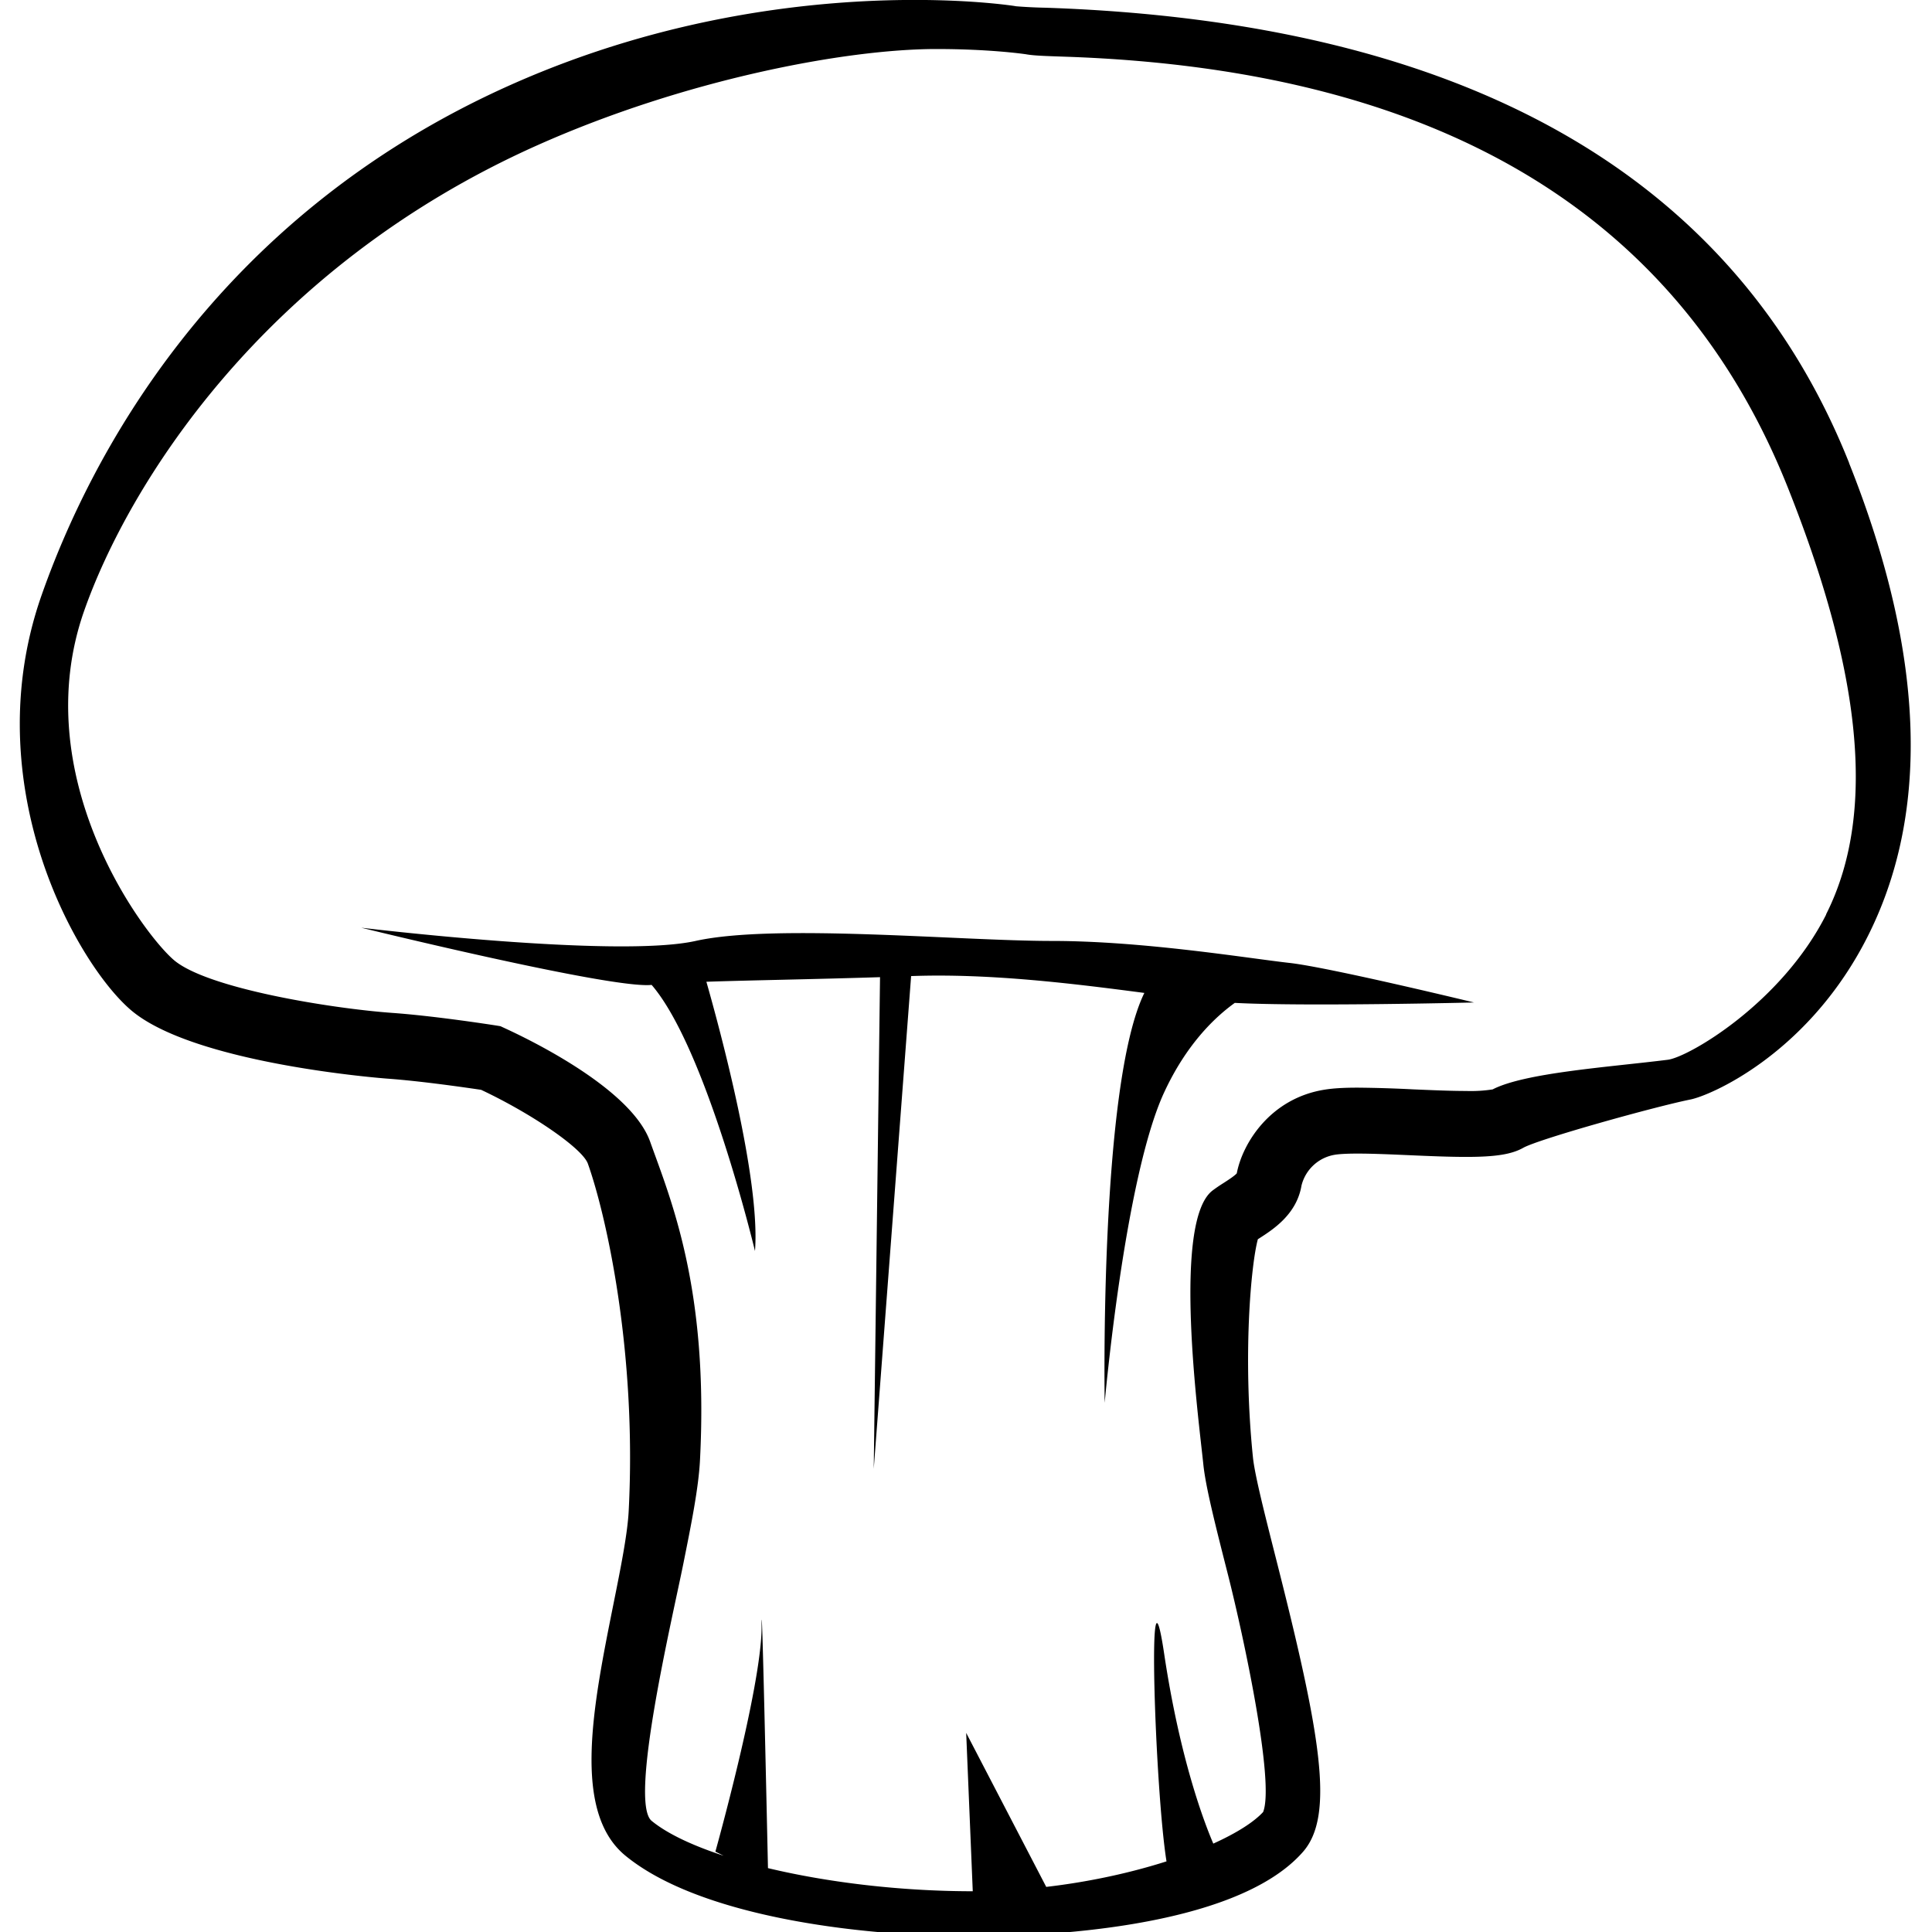 <svg xmlns="http://www.w3.org/2000/svg" width="32" height="32" viewBox="0 0 32 32"><path d="M24.418 16.605s-2.404-.583-3.06-.656c-.681-.076-2.418-.364-3.935-.364-1.53 0-4.59-.292-5.902 0s-5.537-.219-5.537-.219 4.153 1.02 4.809.947c.911 1.056 1.712 4.408 1.712 4.408.092-1.19-.583-3.68-.805-4.46.73-.025 1.741-.04 2.876-.076l-.104 8.143.619-8.161c1.322-.049 2.741.132 3.863.279-.748 1.531-.657 6.789-.657 6.789s.328-3.716.983-5.137c.365-.79.83-1.241 1.172-1.487 1.173.062 3.965-.007 3.965-.007zm6.209-8.938C28.726 2.899 24.249.363 17.32.128a8.293 8.293 0 0 1-.49-.024L16.808.1c-.026-.004-.649-.101-1.657-.101-1.613 0-4.083.244-6.688 1.405C3.505 3.614 1.464 7.651.688 9.861.086 11.577.35 13.155.677 14.177c.386 1.206 1.023 2.148 1.483 2.546 1.042.903 4.23 1.141 4.261 1.143.565.041 1.312.15 1.548.185.847.399 1.679.972 1.768 1.223.294.824.814 3.086.676 5.753-.019.378-.133.947-.254 1.549-.338 1.687-.688 3.431.2 4.16 1.202.986 3.777 1.337 5.787 1.337.987 0 4.298-.101 5.435-1.4.526-.6.298-1.927-.449-4.867-.179-.706-.349-1.373-.379-1.665-.173-1.688-.031-3.205.081-3.615a.46.46 0 0 1 .023-.015c.232-.149.62-.399.7-.875a.683.683 0 0 1 .555-.51c.055-.009.165-.019.378-.019.249 0 .56.014.861.027.318.014.647.028.931.028.491 0 .758-.043.95-.152.271-.149 2.185-.682 2.768-.799.328-.066 1.864-.722 2.848-2.535 1.136-2.094 1.061-4.789-.223-8.01zm-.38 7.481c-.744 1.471-2.281 2.362-2.623 2.405-.965.121-2.367.214-2.901.491a2.358 2.358 0 0 1-.439.026c-.259 0-.576-.014-.883-.027a21.581 21.581 0 0 0-.909-.028c-.233 0-.405.01-.544.032-.913.141-1.371.898-1.463 1.387-.037.043-.149.115-.217.159a2.724 2.724 0 0 0-.182.124c-.674.506-.235 3.76-.155 4.538.038.372.201 1.013.407 1.823.26 1.024.779 3.447.583 3.935-.158.171-.447.352-.825.523-.15-.35-.552-1.397-.814-3.146-.292-1.95-.15 2.272.039 3.44-.58.185-1.263.338-1.992.423l-1.326-2.551.109 2.623c-1.201 0-2.406-.147-3.392-.383-.019-.864-.106-4.868-.106-3.989 0 .984-.765 3.716-.765 3.716l.137.068c-.519-.17-.935-.366-1.193-.578-.381-.313.346-3.363.527-4.268.129-.642.251-1.249.274-1.707.147-2.833-.483-4.314-.826-5.275-.306-.858-1.922-1.656-2.41-1.88l-.069-.032-.074-.012c-.04-.006-.992-.156-1.715-.208-.992-.071-3.073-.402-3.624-.879-.533-.461-2.439-3.053-1.483-5.778.717-2.044 2.931-5.674 7.514-7.717C11.336 1.32 14.002.812 15.509.812c.862 0 1.416.077 1.48.086.124.023.294.029.651.041 6.455.218 10.245 2.804 11.97 7.131 1.129 2.833 1.536 5.293.635 7.076z"/></svg>